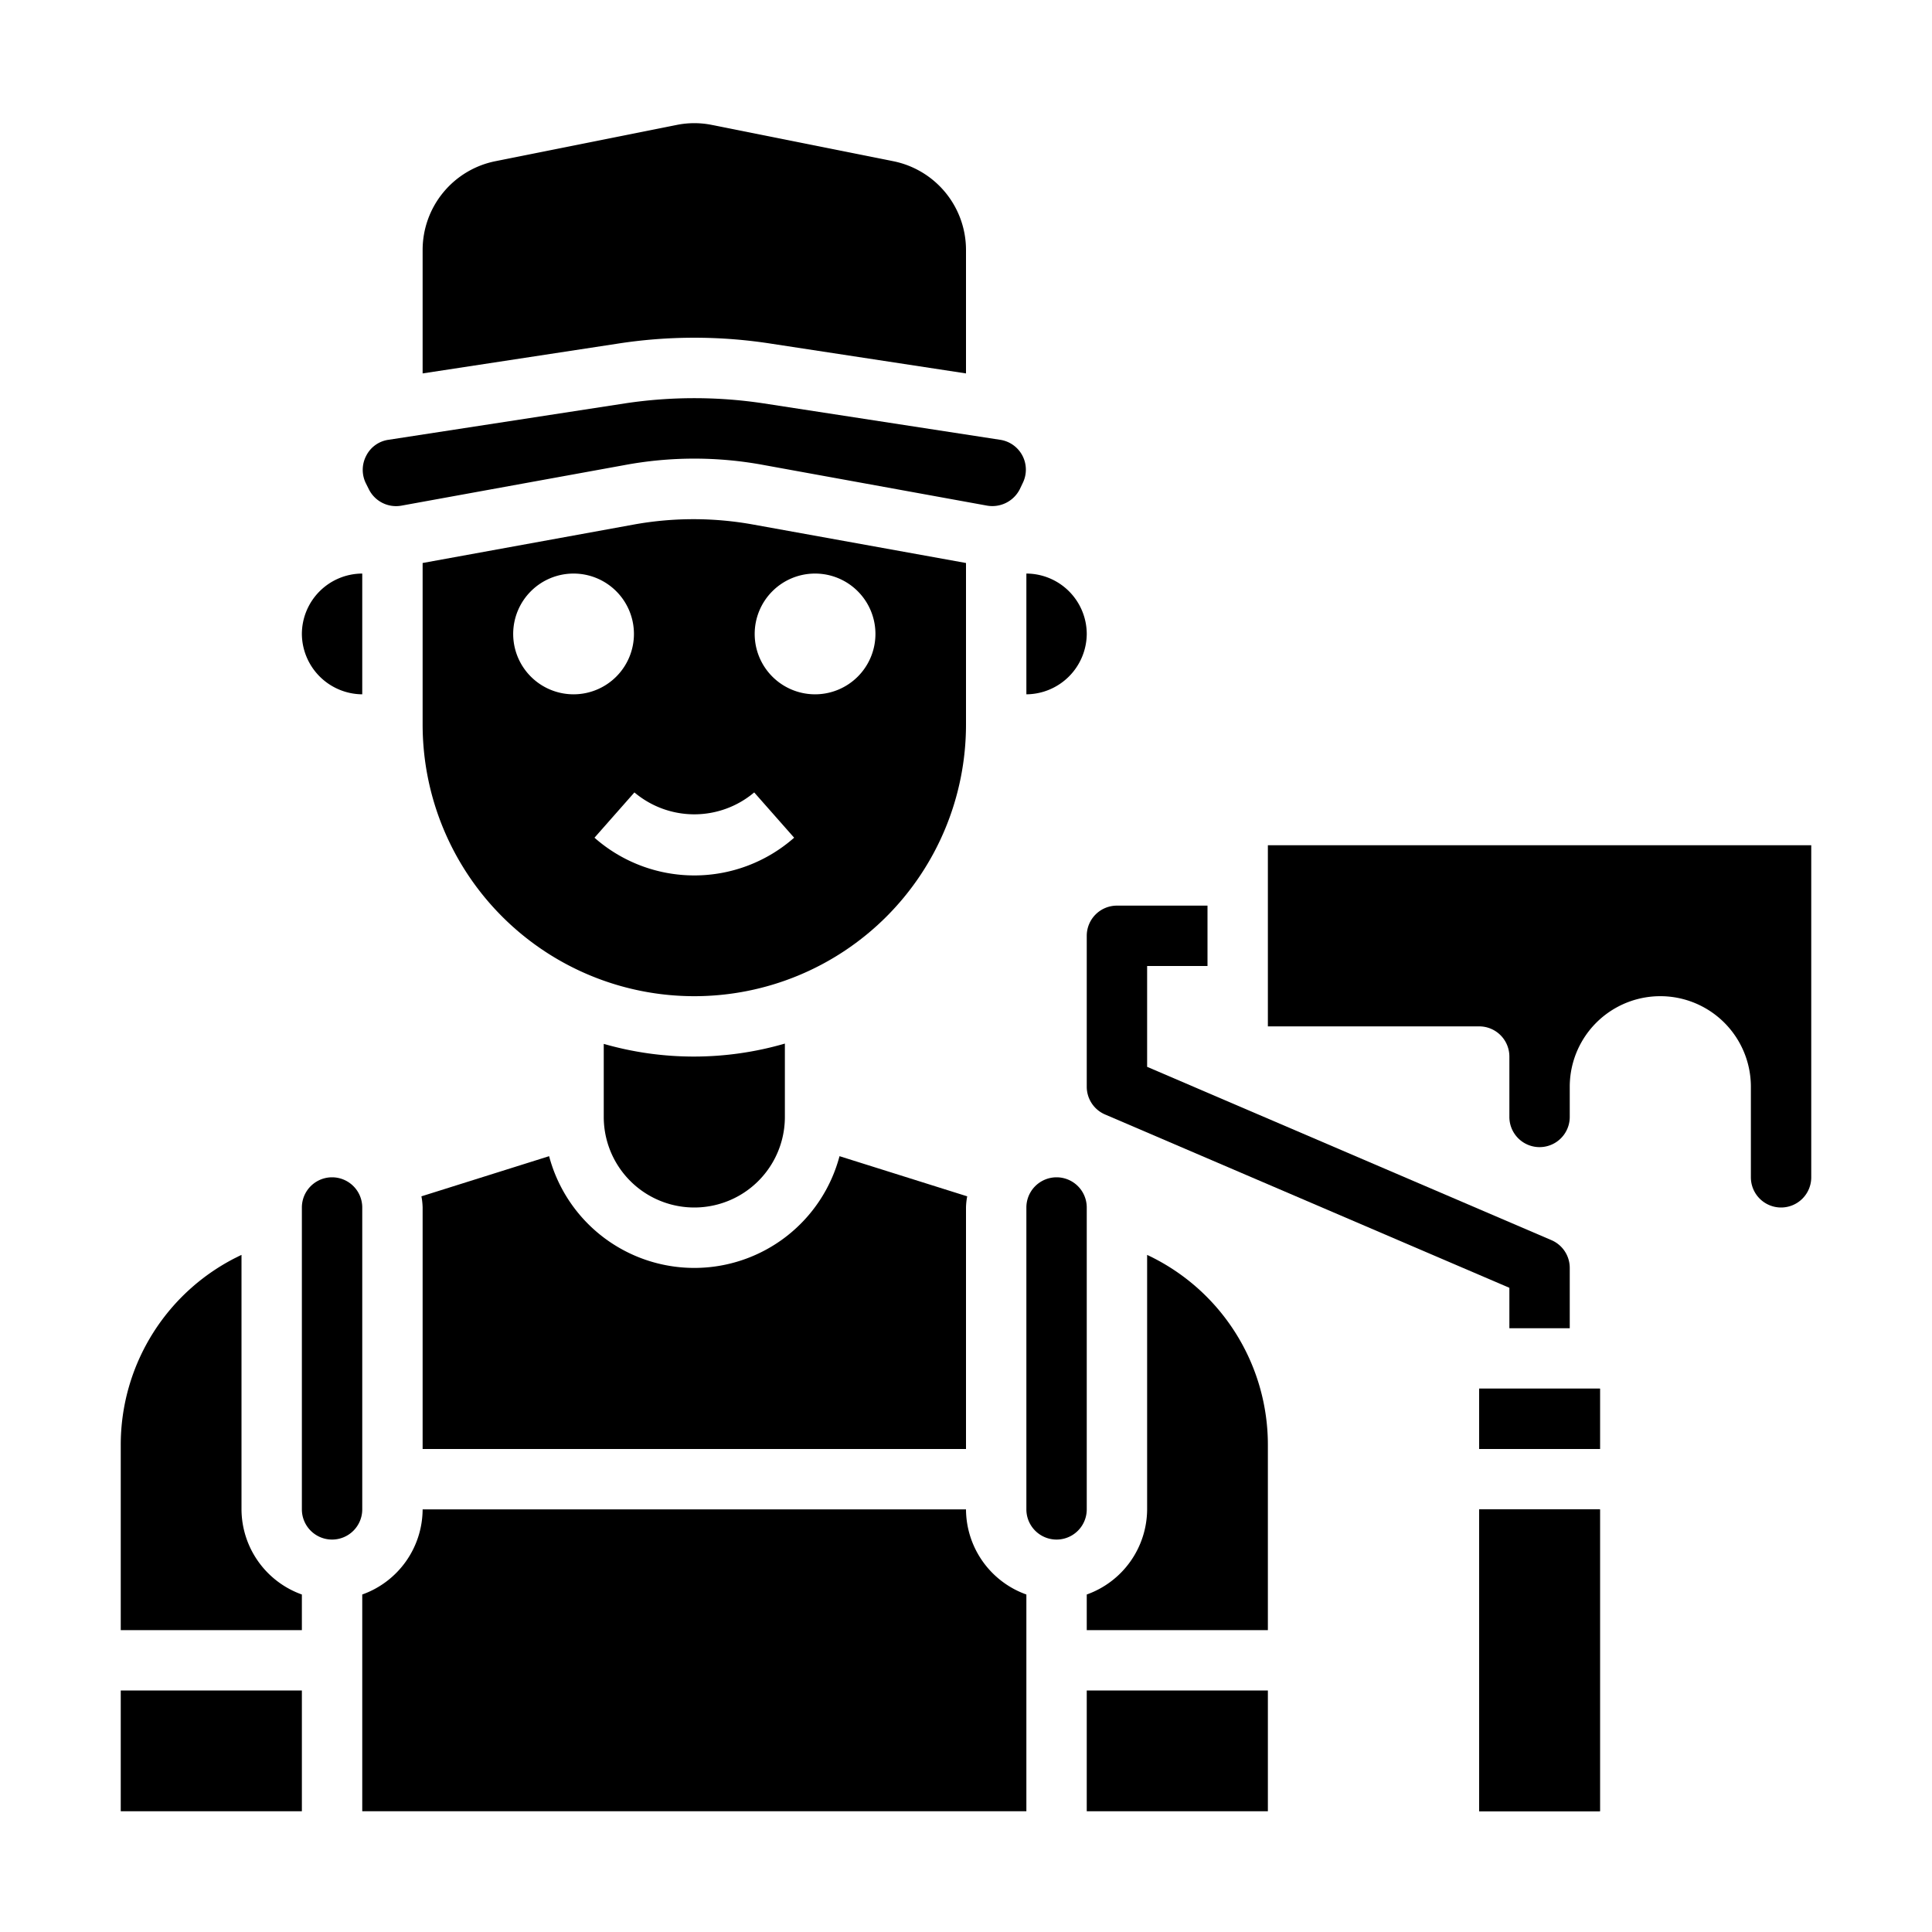 <svg xmlns="http://www.w3.org/2000/svg" viewBox="0 0 64 64" x="0px" y="0px"><g><path d="M10,21a2.015,2.015,0,0,0,2,2V19A2.006,2.006,0,0,0,10,21Z"></path><path d="M32,48V40a2.206,2.206,0,0,1,.04-.37L27.81,38.3a4.976,4.976,0,0,1-9.62,0l-4.23,1.33A2.206,2.206,0,0,1,14,40v8Z"></path><path d="M21.03,17.37,14,18.65V24a9,9,0,0,0,18,0V18.65l-7.03-1.27A11.1,11.1,0,0,0,21.03,17.37ZM17,21a2,2,0,1,1,2,2A2,2,0,0,1,17,21Zm10-2a2,2,0,1,1-2,2A2,2,0,0,1,27,19Zm-.693,8.75a5,5,0,0,1-6.614,0l1.323-1.5a3.076,3.076,0,0,0,3.968,0Z"></path><path d="M34,19v4a2.015,2.015,0,0,0,2-2A2.006,2.006,0,0,0,34,19Z"></path><path d="M14,8.28v4.09l6.42-.98a16.537,16.537,0,0,1,5.16,0l6.42.98V8.28a3,3,0,0,0-2.41-2.94l-6-1.2a2.931,2.931,0,0,0-1.18,0l-6,1.2A3,3,0,0,0,14,8.28Z"></path><path d="M12.13,15.1a1.006,1.006,0,0,0-.01.91l.1.2a1.006,1.006,0,0,0,1.08.54l7.37-1.34a12.589,12.589,0,0,1,4.66,0l7.37,1.34a1.02,1.02,0,0,0,1.08-.54l.1-.21a1,1,0,0,0-.74-1.43l-7.86-1.21a15.374,15.374,0,0,0-4.56,0l-7.86,1.21A.978.978,0,0,0,12.13,15.1Z"></path><path d="M26,37V34.57a10.8,10.8,0,0,1-6,.01V37a3,3,0,0,0,6,0Z"></path><rect x="4" y="56" width="6" height="4"></rect><path d="M36,50V40a1,1,0,0,0-2,0V50a1,1,0,0,0,2,0Z"></path><rect x="36" y="56" width="6" height="4"></rect><path d="M11,51a1,1,0,0,0,1-1V40a1,1,0,0,0-2,0V50A1,1,0,0,0,11,51Z"></path><path d="M42,47.88a6.947,6.947,0,0,0-4-6.31V50a3.01,3.01,0,0,1-2,2.82V54h6Z"></path><path d="M4,54h6V52.82A3.01,3.01,0,0,1,8,50V41.57a6.947,6.947,0,0,0-4,6.31Z"></path><path d="M34,52.82A3.01,3.01,0,0,1,32,50H14a3.01,3.01,0,0,1-2,2.82V60H34Z"></path><path d="M59,40a1,1,0,0,0,1-1V28H42v6h7a1,1,0,0,1,1,1v2a1,1,0,0,0,2,0V36a3,3,0,0,1,6,0v3A1,1,0,0,0,59,40Z"></path><rect x="49" y="50" width="4" height="10"></rect><rect x="49" y="46" width="4" height="2"></rect><path d="M53,60H49V50h4Zm0-14v2H49V46Zm-1.61-4.92L38,35.34V32h2V30H37a1,1,0,0,0-1,1v5a1,1,0,0,0,.61.92L50,42.66V44h2V42A1,1,0,0,0,51.39,41.08Z"></path></g></svg>